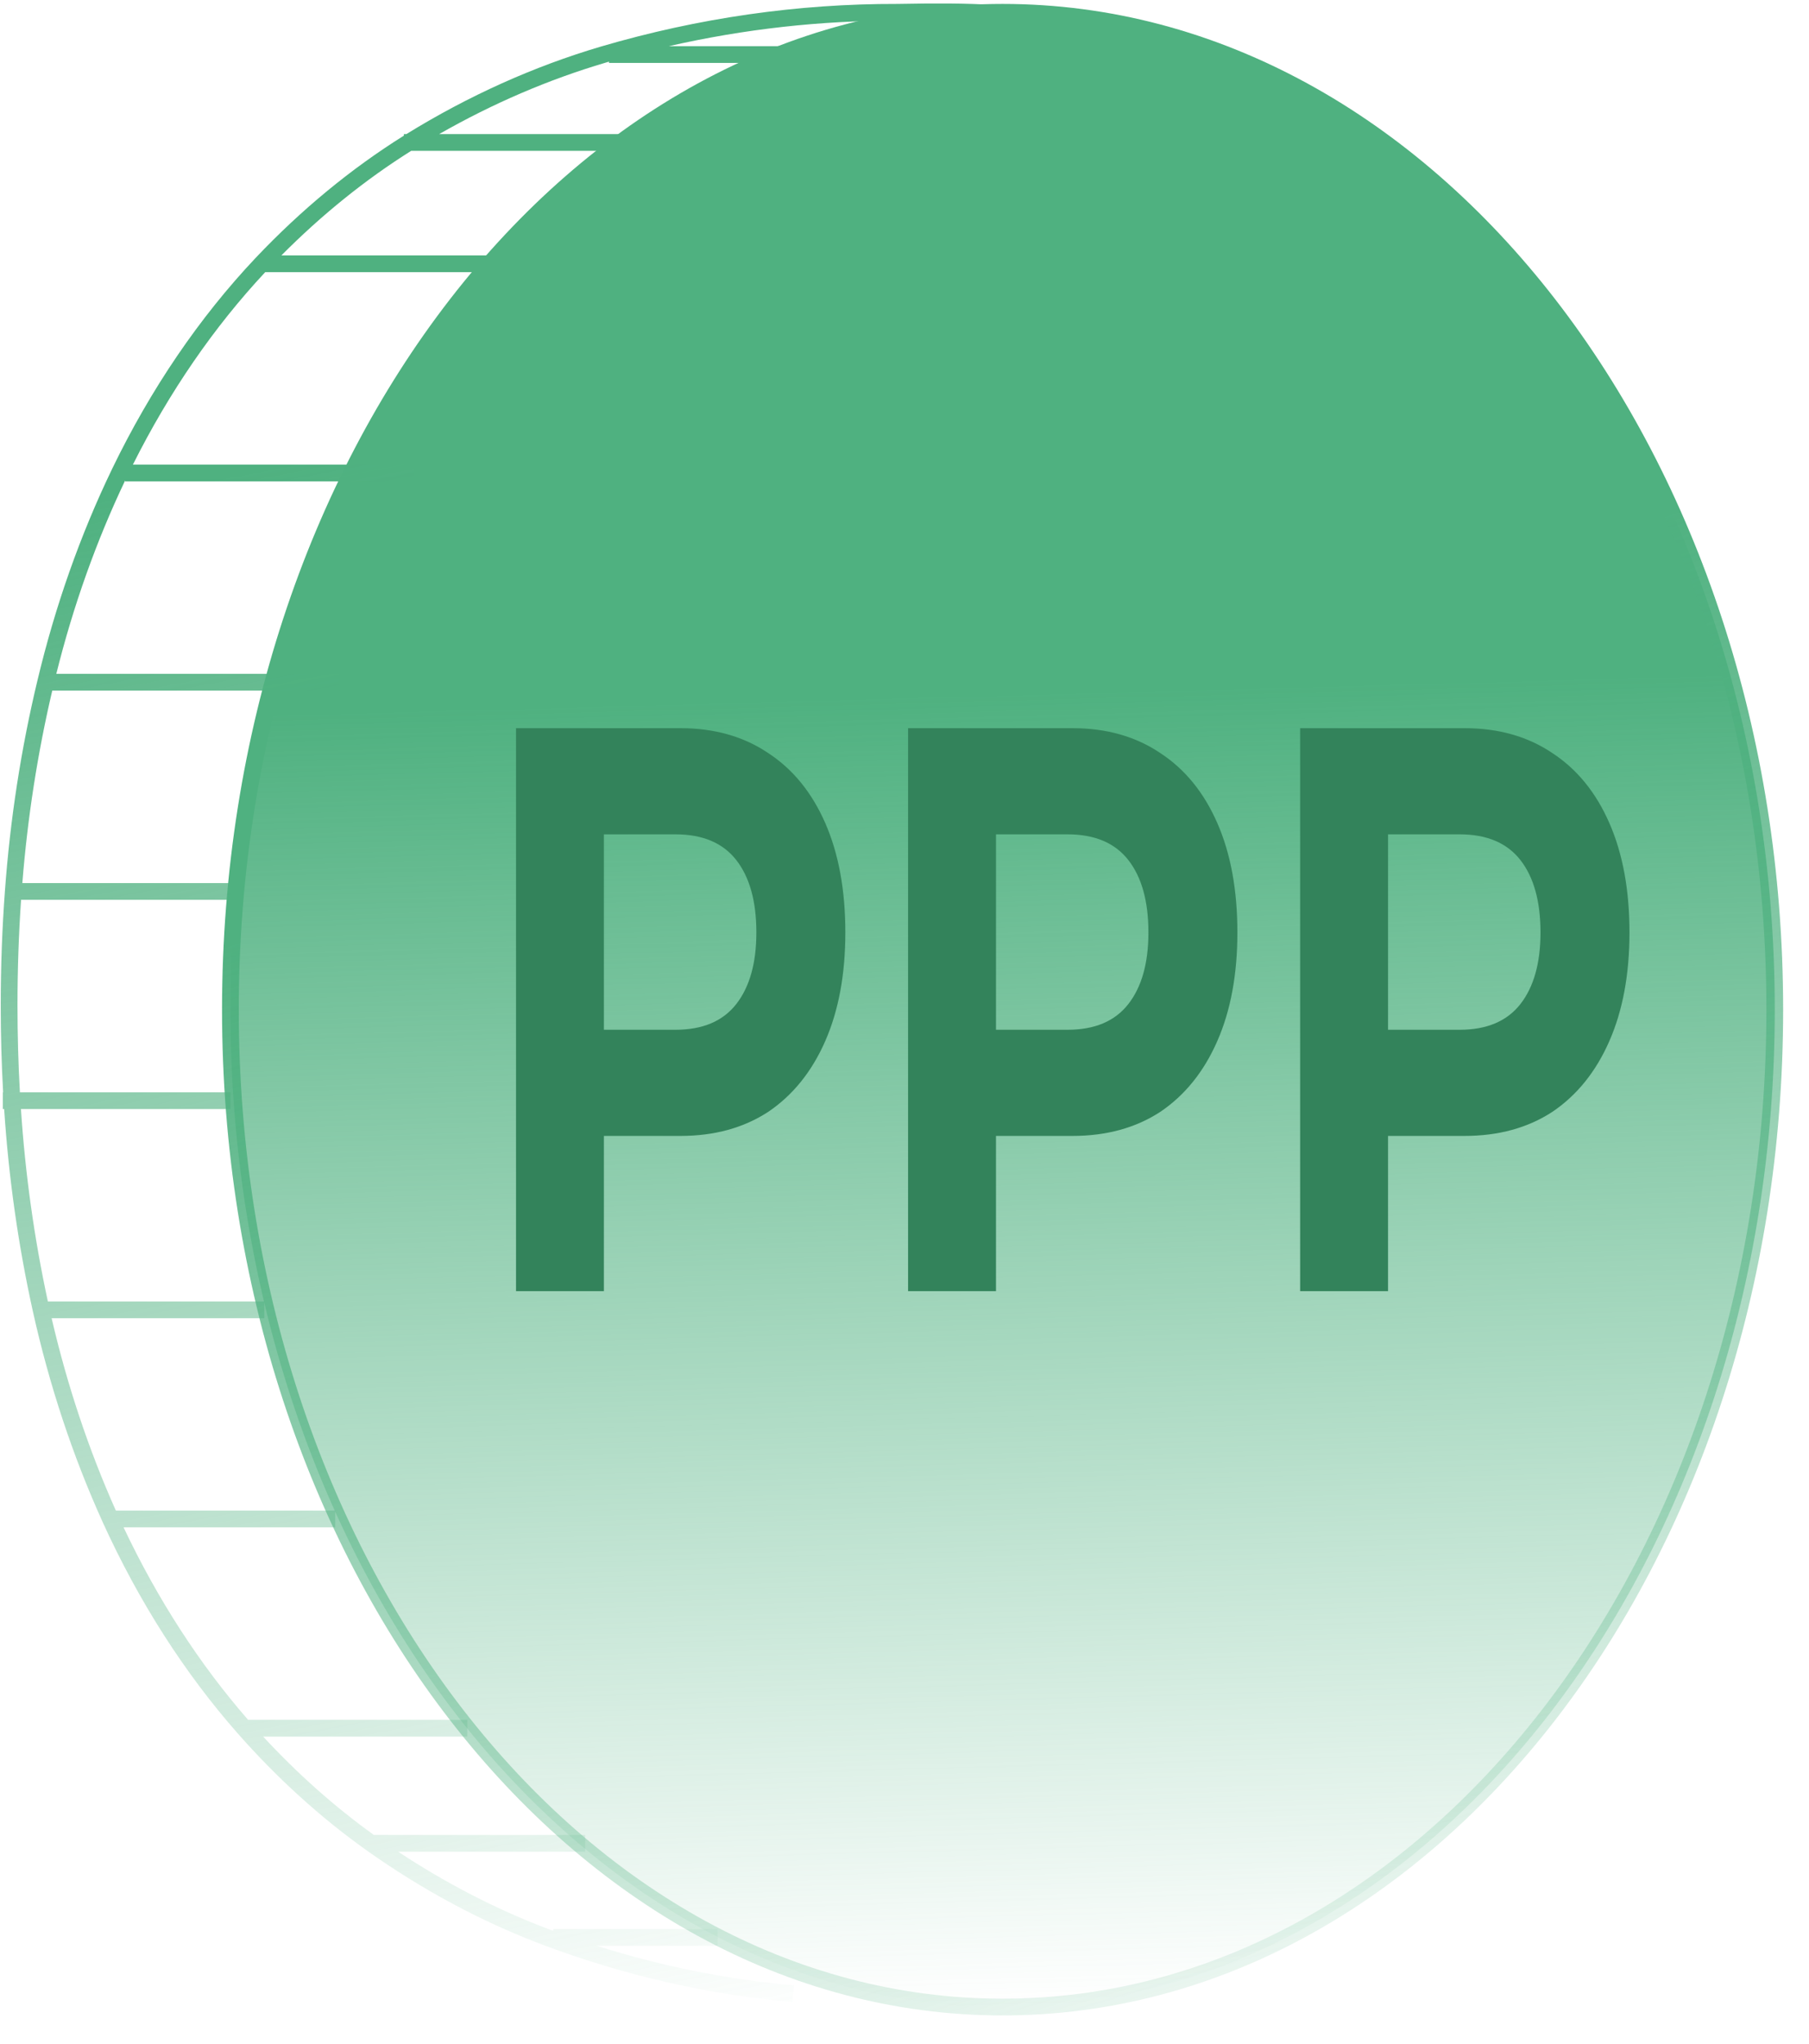 <svg width="54" height="61" viewBox="0 0 54 61" fill="none" xmlns="http://www.w3.org/2000/svg">
<path d="M29.928 59.896C42.658 59.896 52.978 46.57 52.978 30.131C52.978 13.693 42.658 0.367 29.928 0.367C17.198 0.367 6.878 13.693 6.878 30.131C6.878 46.57 17.198 59.896 29.928 59.896Z" fill="url(#paint0_linear_604_1009)" stroke="url(#paint1_linear_604_1009)" stroke-width="0.5" stroke-miterlimit="10"/>
<path d="M38.81 38.531V21.731H43.718C44.732 21.731 45.607 21.979 46.341 22.475C47.075 22.955 47.642 23.651 48.041 24.563C48.441 25.475 48.641 26.563 48.641 27.827C48.641 29.075 48.441 30.155 48.041 31.067C47.642 31.979 47.075 32.683 46.341 33.179C45.607 33.659 44.732 33.899 43.718 33.899H40.268L41.434 32.147V38.531H38.81ZM41.434 32.579L40.268 30.731H43.572C44.382 30.731 44.986 30.475 45.386 29.963C45.785 29.451 45.985 28.739 45.985 27.827C45.985 26.899 45.785 26.179 45.386 25.667C44.986 25.155 44.382 24.899 43.572 24.899H40.268L41.434 23.051V32.579Z" fill="#33835B"/>
<path d="M27.107 38.531V21.731H32.014C33.029 21.731 33.904 21.979 34.638 22.475C35.372 22.955 35.939 23.651 36.338 24.563C36.738 25.475 36.937 26.563 36.937 27.827C36.937 29.075 36.738 30.155 36.338 31.067C35.939 31.979 35.372 32.683 34.638 33.179C33.904 33.659 33.029 33.899 32.014 33.899H28.564L29.731 32.147V38.531H27.107ZM29.731 32.579L28.564 30.731H31.868C32.678 30.731 33.283 30.475 33.682 29.963C34.082 29.451 34.281 28.739 34.281 27.827C34.281 26.899 34.082 26.179 33.682 25.667C33.283 25.155 32.678 24.899 31.868 24.899H28.564L29.731 23.051V32.579Z" fill="#33835B"/>
<path d="M15.404 38.531V21.731H20.311C21.326 21.731 22.2 21.979 22.934 22.475C23.668 22.955 24.235 23.651 24.635 24.563C25.034 25.475 25.234 26.563 25.234 27.827C25.234 29.075 25.034 30.155 24.635 31.067C24.235 31.979 23.668 32.683 22.934 33.179C22.2 33.659 21.326 33.899 20.311 33.899H16.861L18.027 32.147V38.531H15.404ZM18.027 32.579L16.861 30.731H20.165C20.975 30.731 21.579 30.475 21.979 29.963C22.378 29.451 22.578 28.739 22.578 27.827C22.578 26.899 22.378 26.179 21.979 25.667C21.579 25.155 20.975 24.899 20.165 24.899H16.861L18.027 23.051V32.579Z" fill="#33835B"/>
<path fill-rule="evenodd" clip-rule="evenodd" d="M26.802 0.617C29.125 0.573 30.278 0.627 31.927 0.946L32.022 0.456C30.324 0.127 29.133 0.073 26.795 0.117C23.816 0.109 20.846 0.536 17.939 1.389L17.939 1.389C15.934 1.981 13.987 2.857 12.13 4.002H12.056V4.048C10.478 5.034 8.995 6.257 7.635 7.692L7.635 7.692C5.95 9.475 4.501 11.606 3.344 13.998L3.344 13.999C2.397 15.962 1.65 18.078 1.121 20.293C0.63 22.337 0.304 24.443 0.148 26.576C0.064 27.701 0.022 28.846 0.022 30.007C0.022 30.879 0.046 31.742 0.093 32.597H0.084V33.097H0.124C0.258 35.141 0.545 37.163 0.981 39.134L0.981 39.134C1.471 41.337 2.171 43.452 3.066 45.426L3.066 45.427C4.144 47.795 5.505 49.924 7.098 51.732L7.098 51.732C8.273 53.065 9.555 54.229 10.922 55.204L10.922 55.205C12.602 56.399 14.377 57.351 16.216 58.044L16.216 58.044C18.643 58.954 21.136 59.525 23.655 59.746L23.699 59.248C21.716 59.074 19.748 58.679 17.817 58.068H21.42V57.568H16.515V57.622C16.474 57.607 16.433 57.592 16.392 57.577C14.839 56.991 13.331 56.215 11.886 55.26H17.3H17.468V54.76H17.3H11.16C9.991 53.92 8.885 52.938 7.855 51.825H13.948V51.325H7.406C5.958 49.665 4.705 47.73 3.689 45.581H10.007V45.081H3.459C2.651 43.273 2.007 41.346 1.541 39.339H7.89V38.839H1.429C1.023 36.963 0.754 35.04 0.625 33.097H6.363H6.878V32.597H6.363H0.594C0.546 31.743 0.522 30.88 0.522 30.007C0.522 28.941 0.558 27.888 0.629 26.853H6.878V26.353H0.667C0.822 24.405 1.121 22.481 1.56 20.609H6.026H10.132V20.109H6.026H1.681C2.185 18.082 2.876 16.144 3.736 14.338V14.366L12.362 14.366V13.866L3.967 13.866C5.054 11.696 6.387 9.759 7.917 8.122L16.048 8.122V7.622L8.4 7.622C9.606 6.408 10.904 5.362 12.273 4.502L19.798 4.502V4.002L13.109 4.002C14.712 3.086 16.376 2.372 18.08 1.869C18.113 1.859 18.146 1.849 18.179 1.84V1.878L23.445 1.878H23.927V1.378H23.445L19.965 1.378C22.22 0.865 24.506 0.61 26.797 0.617V0.617L26.802 0.617Z" fill="url(#paint2_linear_604_1009)"/>
<defs>
<linearGradient id="paint0_linear_604_1009" x1="29.928" y1="18.577" x2="31.066" y2="59.865" gradientUnits="userSpaceOnUse">
<stop offset="0.051" stop-color="#4FB180"/>
<stop offset="1" stop-color="#4FB180" stop-opacity="0"/>
</linearGradient>
<linearGradient id="paint1_linear_604_1009" x1="20.875" y1="23.959" x2="33.333" y2="65.602" gradientUnits="userSpaceOnUse">
<stop stop-color="#4FB180"/>
<stop offset="1" stop-color="#4FB180" stop-opacity="0"/>
</linearGradient>
<linearGradient id="paint2_linear_604_1009" x1="12.864" y1="13.017" x2="22.027" y2="60.843" gradientUnits="userSpaceOnUse">
<stop stop-color="#4FB180"/>
<stop offset="1" stop-color="#4FB180" stop-opacity="0"/>
</linearGradient>
</defs>
</svg>
